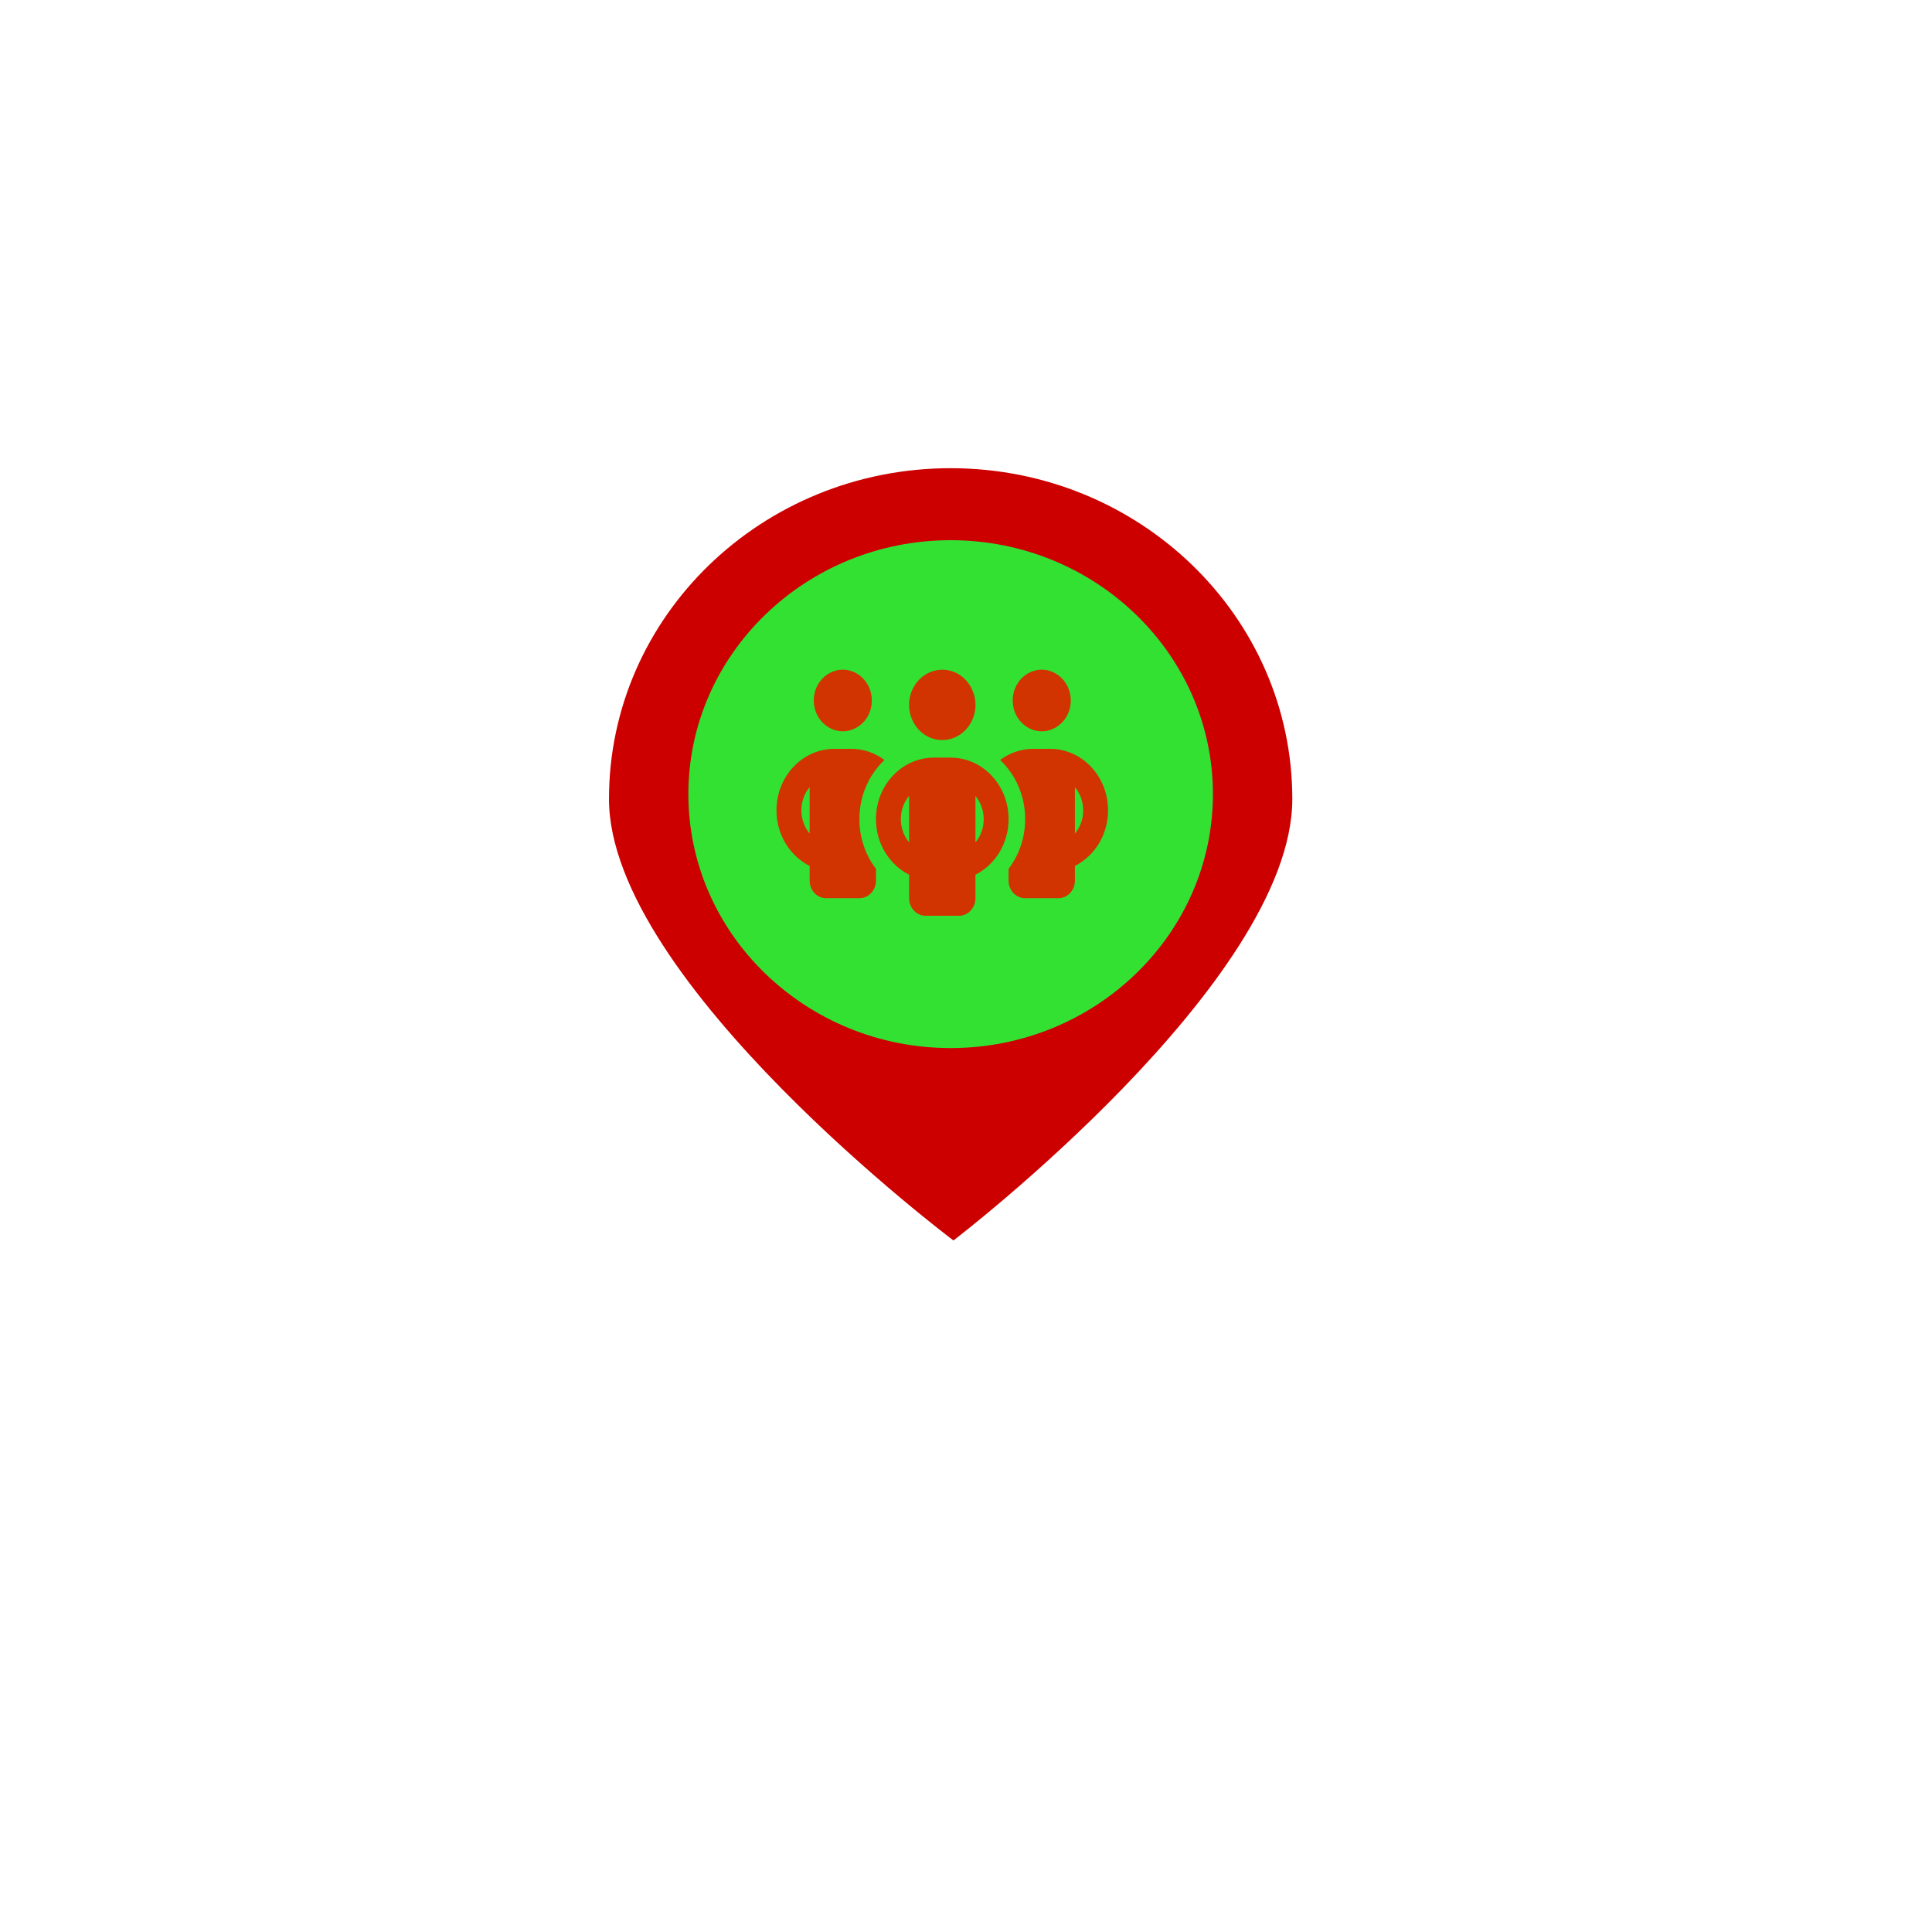<?xml version="1.0" encoding="utf-8"?>
<svg xmlns="http://www.w3.org/2000/svg" viewBox="0 0 500 500" xmlns:bx="https://boxy-svg.com" width="500px" height="500px"><defs><bx:export><bx:file format="svg" path="partner_location.svg"/></bx:export></defs><g transform="matrix(1, 0, 0, 1, -13.006, 14.451)"><path style="fill: rgb(205, 0, 0);" d="M 347.454 192.328 C 347.454 239.61 259.755 306.578 259.755 306.578 C 259.755 306.578 170.61 239.61 170.61 192.328 C 170.61 145.046 210.197 106.717 259.032 106.717 C 307.865 106.717 347.454 145.047 347.454 192.328 Z"/><path style="fill: rgb(50, 225, 50);" d="M 259.032 256.788 C 221.605 256.788 191.154 227.306 191.154 191.069 C 191.154 154.831 221.605 125.35 259.032 125.35 C 296.459 125.35 326.909 154.831 326.909 191.069 C 326.909 227.306 296.459 256.788 259.032 256.788 Z"/><path fill="#d13400" d="M 223.613 166.836 C 223.613 160.708 229.87 156.879 234.876 159.943 C 237.199 161.364 238.63 163.992 238.63 166.836 C 238.63 172.963 232.373 176.793 227.368 173.73 C 225.045 172.308 223.613 169.68 223.613 166.836 Z M 222.541 189.252 C 221.2 190.844 220.396 192.961 220.396 195.264 C 220.396 197.567 221.2 199.685 222.541 201.277 L 222.541 189.238 L 222.541 189.252 Z M 241.902 182.244 C 237.92 185.982 235.412 191.455 235.412 197.538 C 235.412 202.414 237.021 206.891 239.703 210.402 L 239.703 213.458 C 239.703 215.974 237.786 218.007 235.412 218.007 L 226.831 218.007 C 224.458 218.007 222.541 215.974 222.541 213.458 L 222.541 209.649 C 217.473 207.09 213.96 201.618 213.96 195.264 C 213.96 186.466 220.677 179.345 228.977 179.345 L 233.267 179.345 C 236.485 179.345 239.461 180.411 241.902 182.23 L 241.902 182.244 Z M 274.026 213.458 L 274.026 210.402 C 276.708 206.891 278.317 202.414 278.317 197.538 C 278.317 191.455 275.81 185.982 271.828 182.23 C 274.268 180.411 277.244 179.345 280.462 179.345 L 284.753 179.345 C 293.052 179.345 299.769 186.466 299.769 195.264 C 299.769 201.618 296.256 207.09 291.188 209.649 L 291.188 213.458 C 291.188 215.974 289.271 218.007 286.898 218.007 L 278.317 218.007 C 275.943 218.007 274.026 215.974 274.026 213.458 Z M 275.099 166.836 C 275.099 160.708 281.356 156.879 286.361 159.943 C 288.685 161.364 290.116 163.992 290.116 166.836 C 290.116 172.963 283.859 176.793 278.853 173.73 C 276.53 172.308 275.099 169.68 275.099 166.836 Z M 291.188 189.252 L 291.188 201.291 C 292.529 199.685 293.334 197.581 293.334 195.278 C 293.334 192.976 292.529 190.858 291.188 189.266 L 291.188 189.252 Z M 256.864 158.876 C 263.47 158.876 267.599 166.457 264.296 172.521 C 262.763 175.336 259.93 177.07 256.864 177.07 C 250.259 177.07 246.13 169.489 249.433 163.425 C 250.966 160.61 253.799 158.876 256.864 158.876 Z M 246.139 197.538 C 246.139 199.841 246.943 201.945 248.284 203.551 L 248.284 191.512 C 246.943 193.118 246.139 195.221 246.139 197.524 L 246.139 197.538 Z M 265.445 191.526 L 265.445 203.565 C 266.786 201.959 267.591 199.855 267.591 197.552 C 267.591 195.25 266.786 193.132 265.445 191.54 L 265.445 191.526 Z M 274.026 197.538 C 274.026 203.892 270.513 209.364 265.445 211.923 L 265.445 218.007 C 265.445 220.522 263.528 222.555 261.155 222.555 L 252.574 222.555 C 250.201 222.555 248.284 220.522 248.284 218.007 L 248.284 211.923 C 243.216 209.364 239.703 203.892 239.703 197.538 C 239.703 188.74 246.42 181.619 254.72 181.619 L 259.01 181.619 C 267.309 181.619 274.026 188.74 274.026 197.538 Z" style=""/></g></svg>